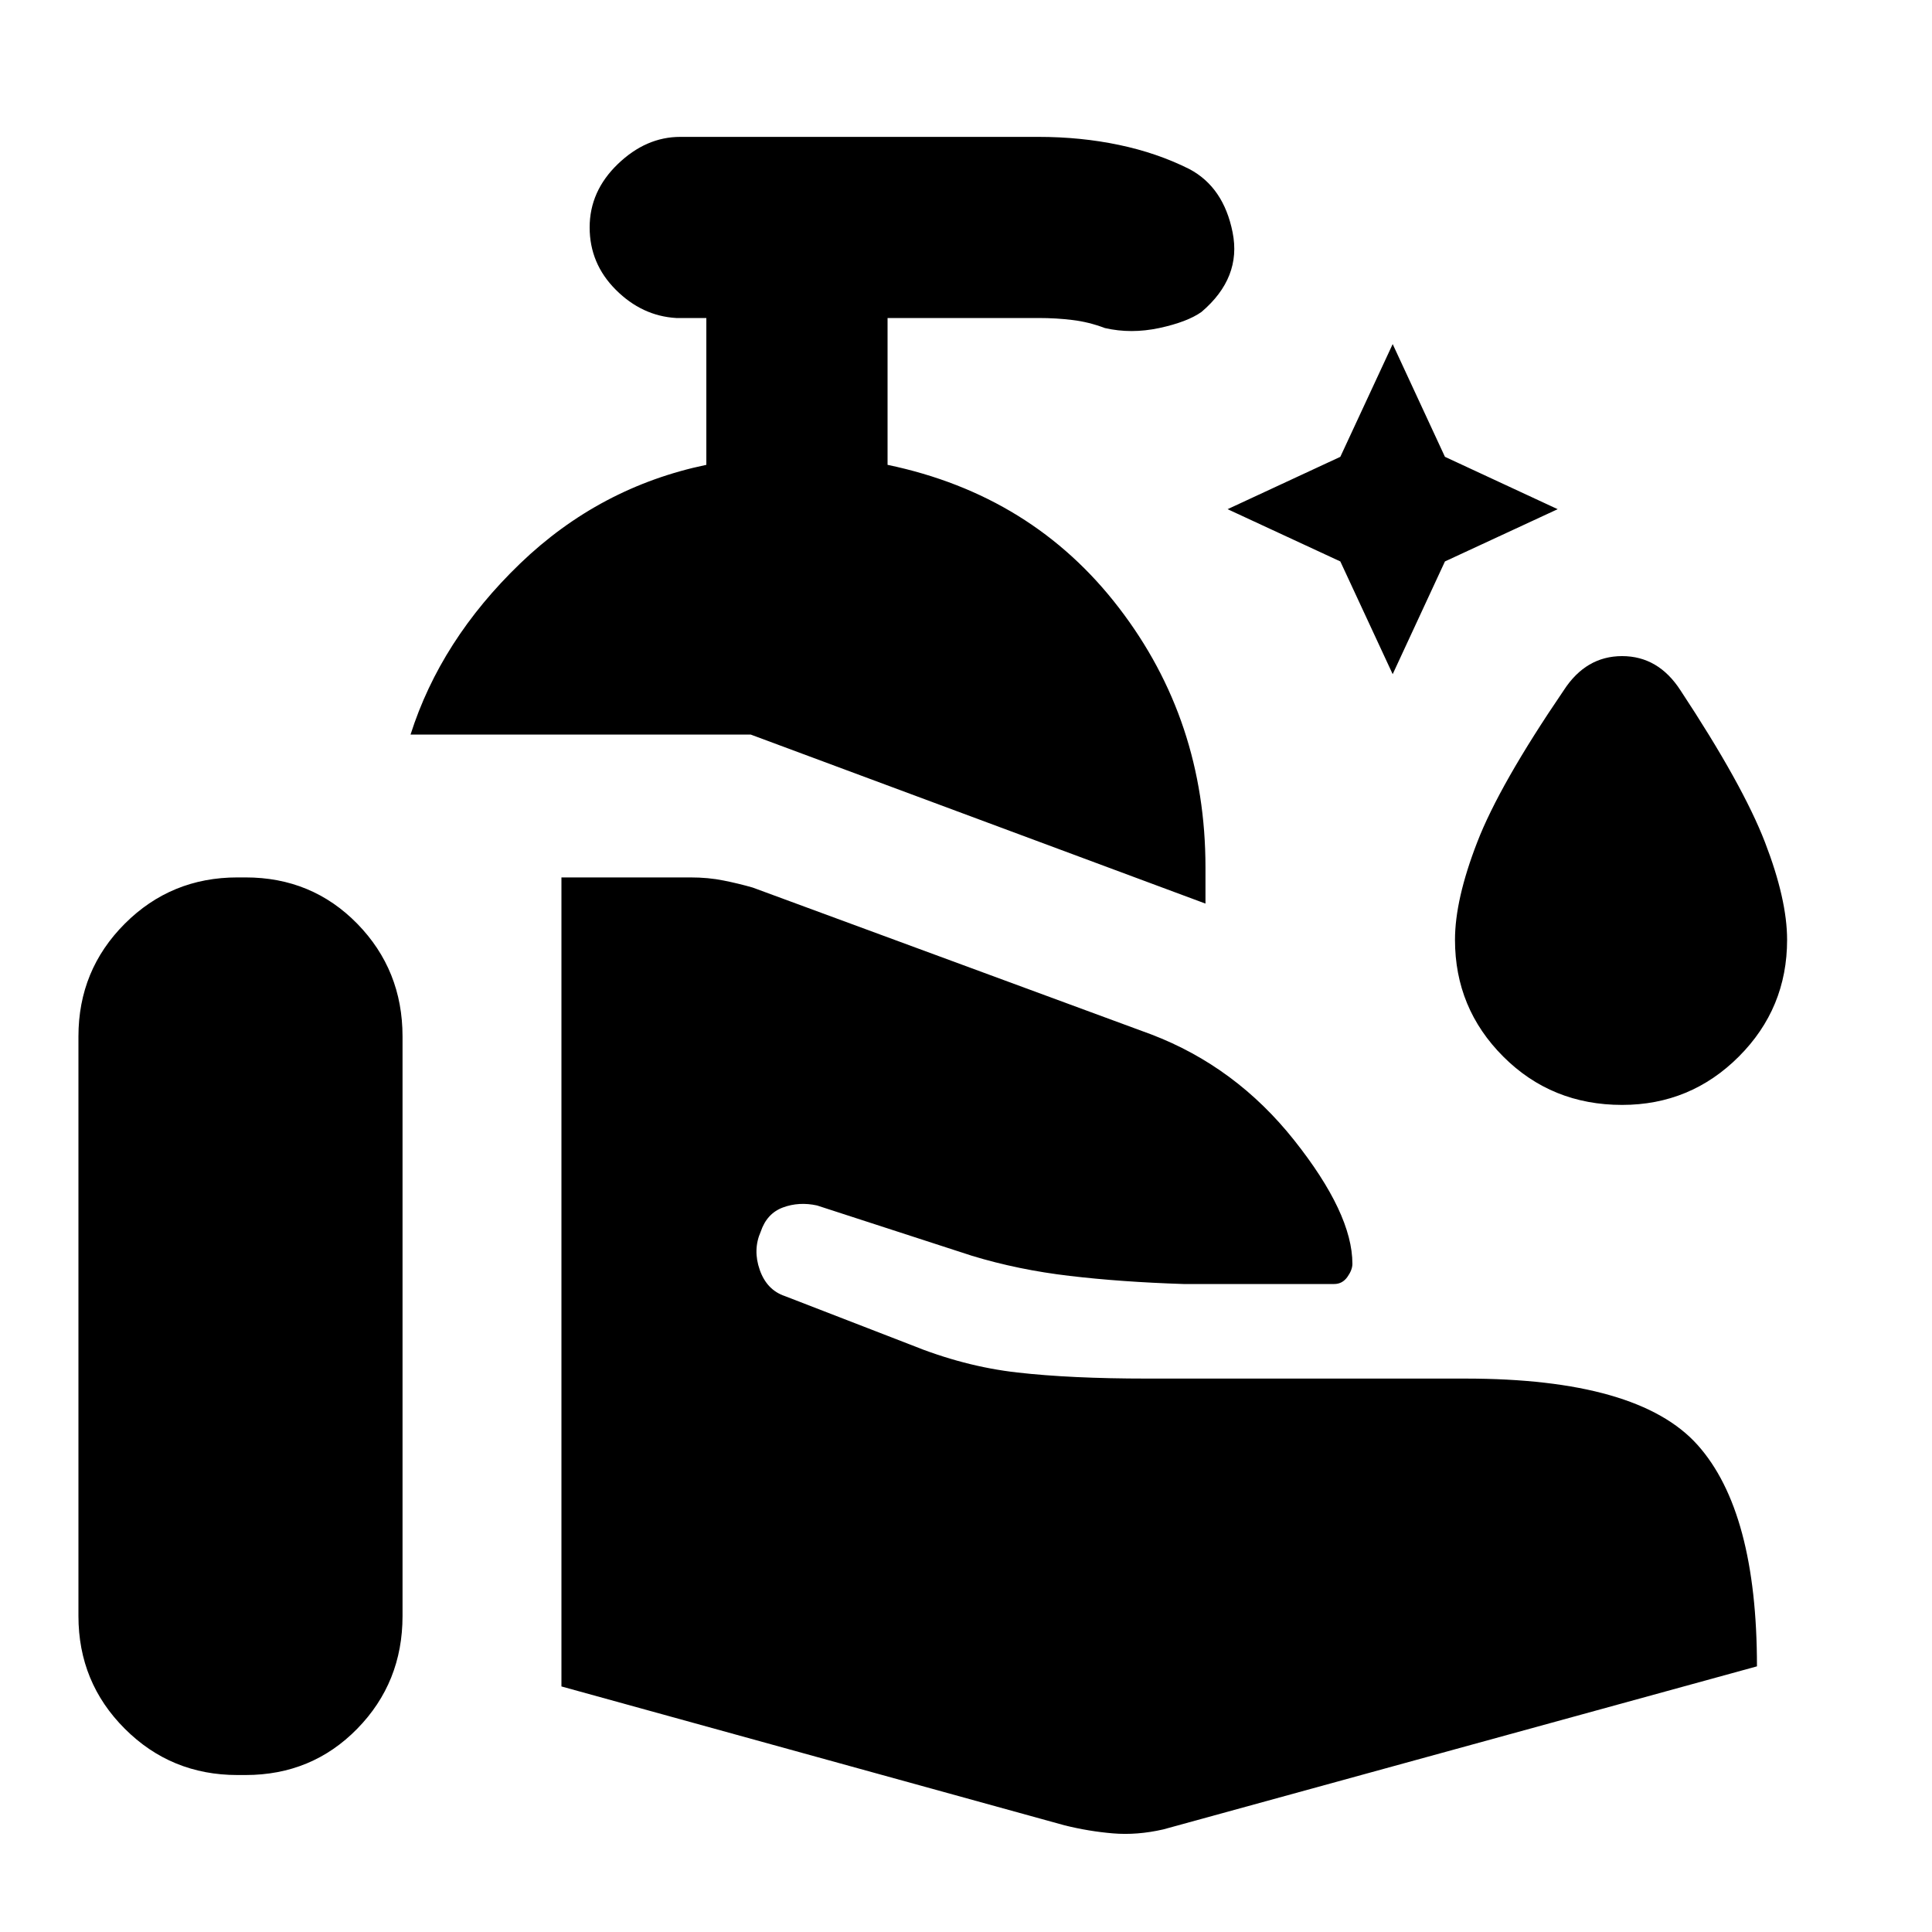 <svg xmlns="http://www.w3.org/2000/svg" height="20" width="20"><path d="M14.417 6.979 13.875 5.812 12.708 5.271 13.875 4.729 14.417 3.562 14.958 4.729 16.125 5.271 14.958 5.812ZM16.792 11.438Q16.062 11.438 15.562 10.938Q15.062 10.438 15.062 9.729Q15.062 9.312 15.292 8.719Q15.521 8.125 16.188 7.146Q16.417 6.792 16.792 6.792Q17.167 6.792 17.396 7.146Q18.042 8.125 18.271 8.719Q18.5 9.312 18.5 9.729Q18.5 10.438 18 10.938Q17.5 11.438 16.792 11.438ZM12.479 9.354 7.771 7.604H4.25Q4.562 6.625 5.385 5.833Q6.208 5.042 7.312 4.812V3.292H7Q6.646 3.271 6.375 3Q6.104 2.729 6.104 2.354Q6.104 1.979 6.396 1.698Q6.688 1.417 7.042 1.417H10.75Q11.188 1.417 11.583 1.5Q11.979 1.583 12.312 1.75Q12.667 1.938 12.76 2.406Q12.854 2.875 12.438 3.229Q12.292 3.333 12 3.396Q11.708 3.458 11.438 3.396Q11.271 3.333 11.104 3.313Q10.938 3.292 10.75 3.292H9.188V4.812Q10.688 5.125 11.583 6.292Q12.479 7.458 12.479 8.979ZM0.812 16.729V10.729Q0.812 10.042 1.292 9.562Q1.771 9.083 2.458 9.083H2.542Q3.229 9.083 3.698 9.562Q4.167 10.042 4.167 10.729V16.729Q4.167 17.417 3.698 17.896Q3.229 18.375 2.542 18.375H2.458Q1.771 18.375 1.292 17.896Q0.812 17.417 0.812 16.729ZM11.021 18.896 5.812 17.458V9.083H7.146Q7.333 9.083 7.49 9.115Q7.646 9.146 7.792 9.188L11.917 10.708Q12.792 11.042 13.396 11.802Q14 12.562 14 13.083Q14 13.146 13.948 13.219Q13.896 13.292 13.812 13.292H12.25Q11.604 13.271 11.073 13.208Q10.542 13.146 10.062 13L8.458 12.479Q8.271 12.438 8.104 12.5Q7.938 12.562 7.875 12.75Q7.792 12.938 7.865 13.146Q7.938 13.354 8.125 13.417L9.417 13.917Q9.979 14.146 10.531 14.208Q11.083 14.271 11.875 14.271H15.167Q16.958 14.271 17.573 14.958Q18.188 15.646 18.188 17.25L12.042 18.938Q11.771 19 11.521 18.979Q11.271 18.958 11.021 18.896Z"/></svg>